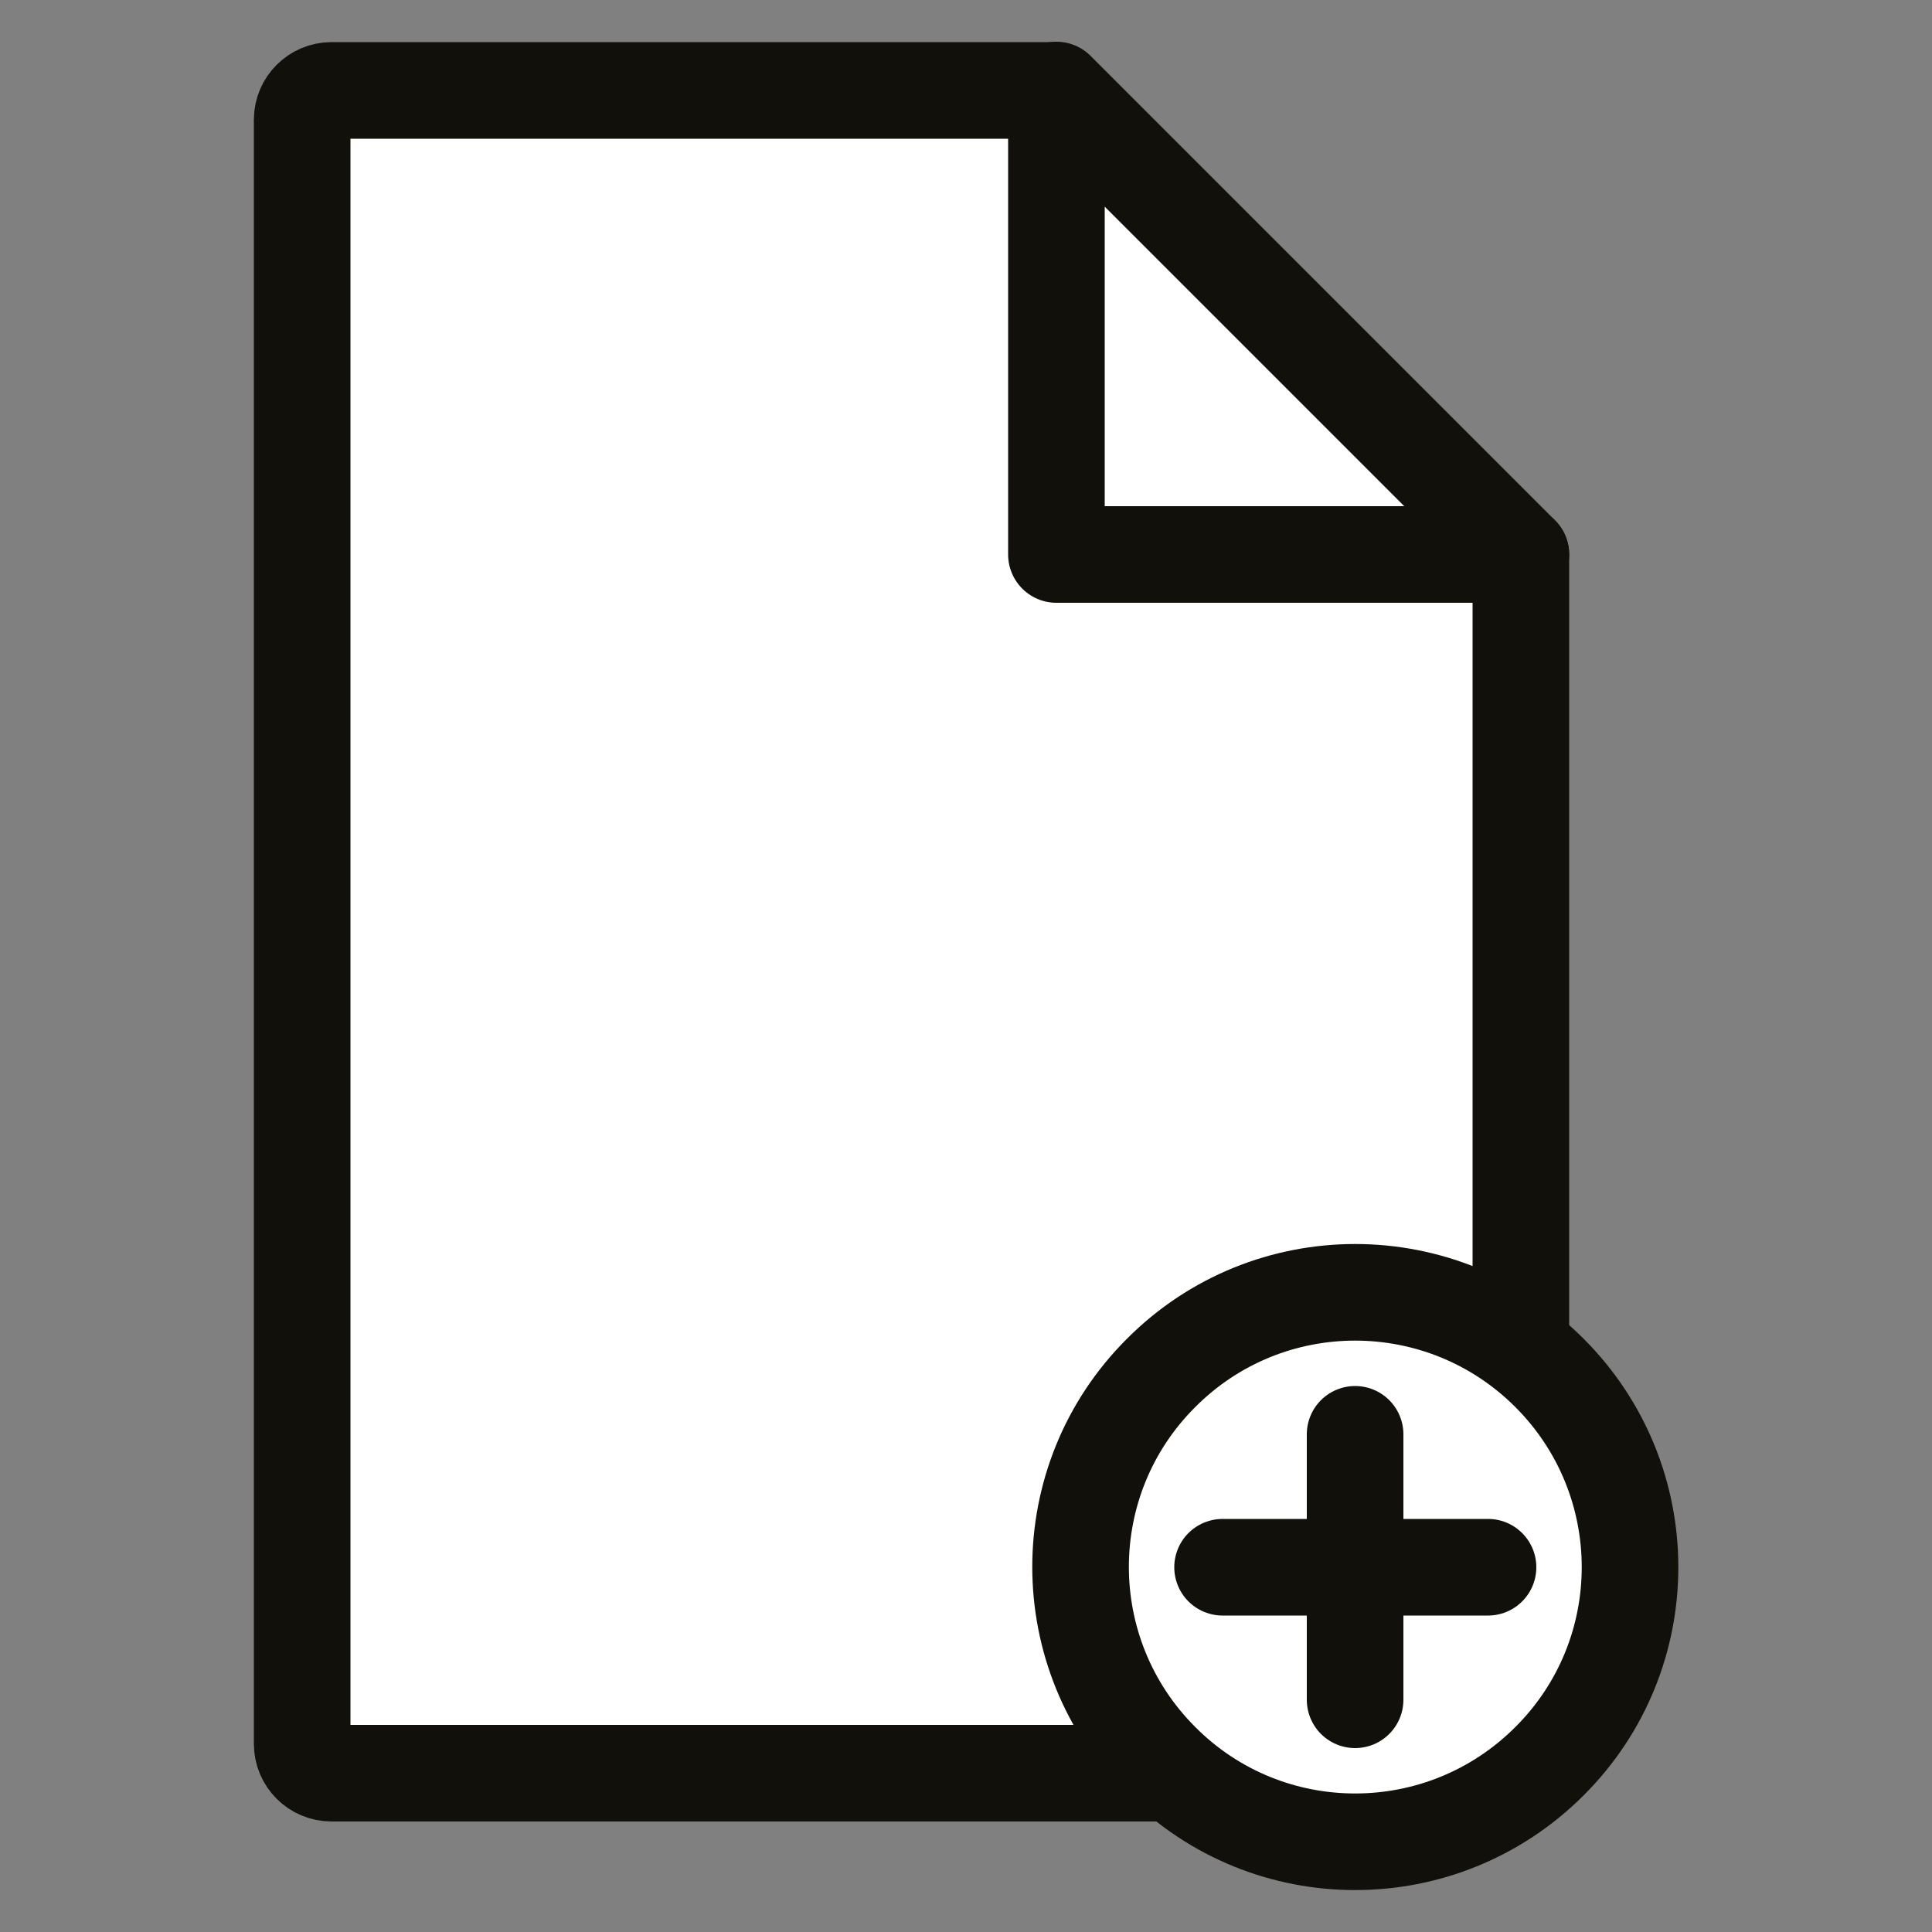 <?xml version="1.0" encoding="utf-8"?>
<!-- Generator: Adobe Illustrator 19.2.0, SVG Export Plug-In . SVG Version: 6.00 Build 0)  -->
<svg version="1.1" id="Layer_1" xmlns="http://www.w3.org/2000/svg" xmlns:xlink="http://www.w3.org/1999/xlink" x="0px" y="0px"
	 viewBox="0 0 500 500" style="enable-background:new 0 0 500 500;" xml:space="preserve">
<rect x="0" y="0" width="500" height="500" fill="#808080" stroke="none"/>
<style type="text/css">
	.st0{fill:#FFFFFF;stroke:#12100B;stroke-width:25;stroke-linecap:round;stroke-linejoin:round;stroke-miterlimit:10;}
</style>
<g>
	<path class="st0" d="M393.6,143.5v307.9c0,4.2-3.4,7.5-7.5,7.5H85.8c-4.2,0-7.6-3.4-7.6-7.6V31c0-4.2,3.4-7.6,7.6-7.6h187.6"/>
	<g>
		<g>
			<polygon class="st0" points="393.6,143.5 273.4,143.5 273.4,23.3 			"/>
		</g>
	</g>
</g>
<g>
	<path class="st0" d="M401,355.3c27.8,27.8,27.8,72.8,0,100.5c-27.8,27.8-72.8,27.8-100.5,0c-27.8-27.8-27.8-72.8,0-100.5
		C328.2,327.5,373.2,327.5,401,355.3z"/>
	<line class="st0" x1="316.4" y1="405.6" x2="385.1" y2="405.6"/>
	<line class="st0" x1="350.7" y1="371.2" x2="350.7" y2="439.9"/>
</g>
</svg>
